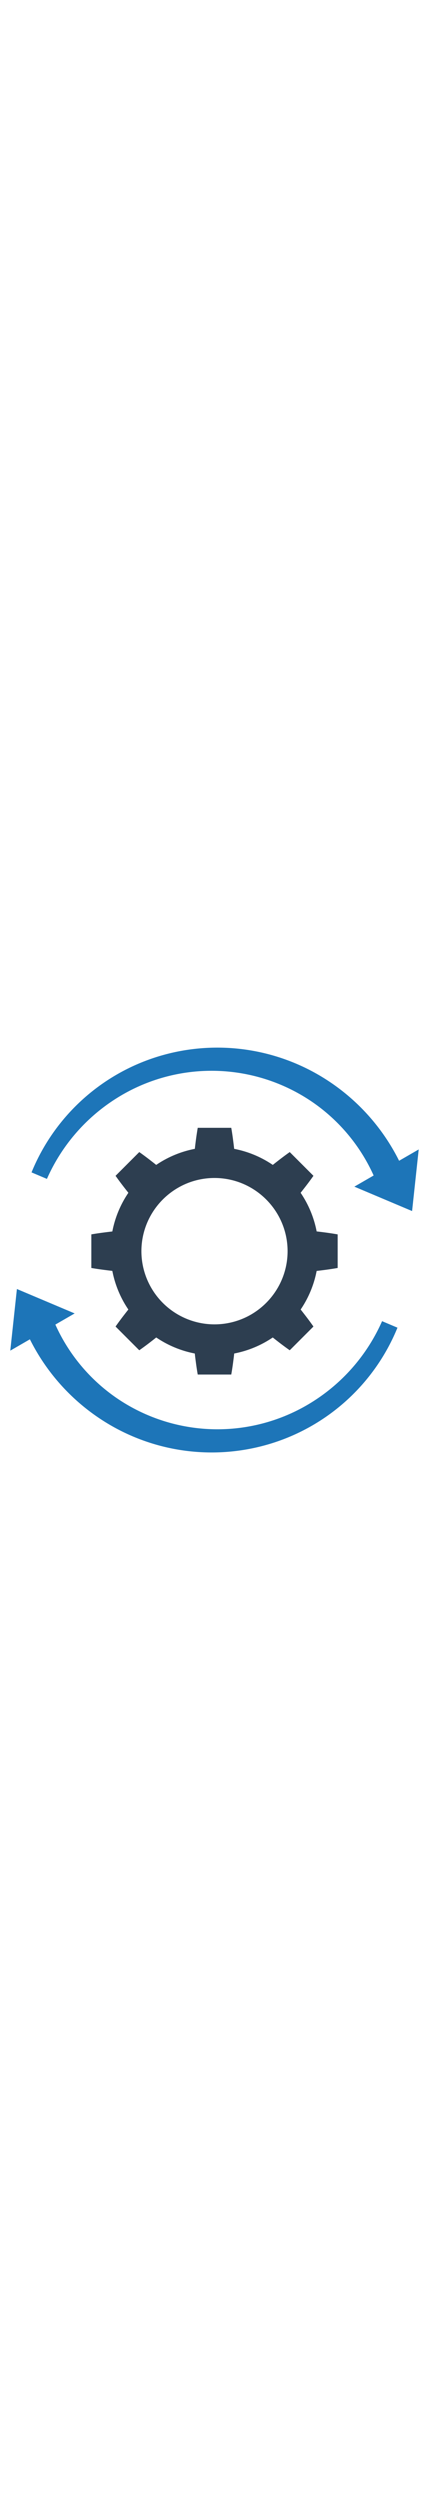 <svg width="22" id="Layer_1" data-name="Layer 1" xmlns="http://www.w3.org/2000/svg" viewBox="0 0 128 128">
  <defs>
    <style>
      .cls-2{fill:#1d75b8}
    </style>
  </defs>
  <path d="M96.156 58.656c-.56-.074-1.118-.137-1.675-.202a30.88 30.88 0 0 0-4.784-11.506q.53-.663 1.05-1.335a93.742 93.742 0 0 0 2.776-3.721l-7.075-7.076a93.745 93.745 0 0 0-3.721 2.776q-.672.52-1.335 1.05a30.889 30.889 0 0 0-11.52-4.786q-.095-.836-.2-1.672c-.191-1.53-.4-3.062-.669-4.593H58.997a98.177 98.177 0 0 0-.669 4.593q-.106.836-.198 1.672a30.87 30.87 0 0 0-11.522 4.786q-.663-.531-1.335-1.05a93.697 93.697 0 0 0-3.719-2.776l-7.077 7.076a96.864 96.864 0 0 0 2.776 3.72q.522.67 1.05 1.334a30.896 30.896 0 0 0-4.787 11.522q-.836.094-1.67.2c-1.532.19-3.062.4-4.594.668v10.007c1.532.266 3.062.476 4.594.668q.836.106 1.67.199a30.88 30.88 0 0 0 4.779 11.51c-.353.444-.705.887-1.05 1.337a95.351 95.351 0 0 0-2.768 3.728l7.077 7.076a93.805 93.805 0 0 0 3.729-2.766c.45-.345.893-.698 1.336-1.05a30.887 30.887 0 0 0 11.497 4.775c.063.557.128 1.116.202 1.674.194 1.531.406 3.062.679 4.593h10.006c.273-1.531.487-3.062.68-4.593.075-.558.138-1.117.203-1.674a30.89 30.89 0 0 0 11.495-4.775c.443.352.888.705 1.338 1.05a91.611 91.611 0 0 0 3.729 2.766l7.075-7.076a92.353 92.353 0 0 0-2.768-3.728c-.345-.451-.697-.895-1.048-1.338a30.888 30.888 0 0 0 4.774-11.496c.557-.064 1.116-.127 1.675-.201a92.529 92.529 0 0 0 4.592-.68V59.337a92.5 92.5 0 0 0-4.592-.68ZM73.87 83.777a21.799 21.799 0 0 1-29.308-9.57 21.402 21.402 0 0 1-1.296-3.125 21.738 21.738 0 0 1 1.307-16.632 21.94 21.94 0 0 1 9.537-9.538 21.472 21.472 0 0 1 3.147-1.308 21.833 21.833 0 0 1 13.488.001 21.447 21.447 0 0 1 3.145 1.307 21.94 21.94 0 0 1 9.537 9.538 21.732 21.732 0 0 1 .01 19.758 21.945 21.945 0 0 1-9.567 9.57Z" style="fill:#2d3e50"/>
  <path class="cls-2" d="M119.08 37.409A61.178 61.178 0 0 0 97.54 13.352a60.227 60.227 0 0 0-50.851-6.85A59.76 59.76 0 0 0 9.407 40.87l4.595 1.941A54.215 54.215 0 0 1 34.28 19.104a53.237 53.237 0 0 1 58.907.798 52.856 52.856 0 0 1 18.294 21.894l-5.755 3.322 17.23 7.272 1.976-18.36ZM8.92 90.591a61.178 61.178 0 0 0 21.539 24.057 60.227 60.227 0 0 0 50.851 6.85 59.76 59.76 0 0 0 37.283-34.368l-4.595-1.941a54.215 54.215 0 0 1-20.278 23.707 53.237 53.237 0 0 1-58.907-.798 52.856 52.856 0 0 1-18.294-21.894l5.755-3.322-17.23-7.272-1.976 18.36Z"/>
</svg>